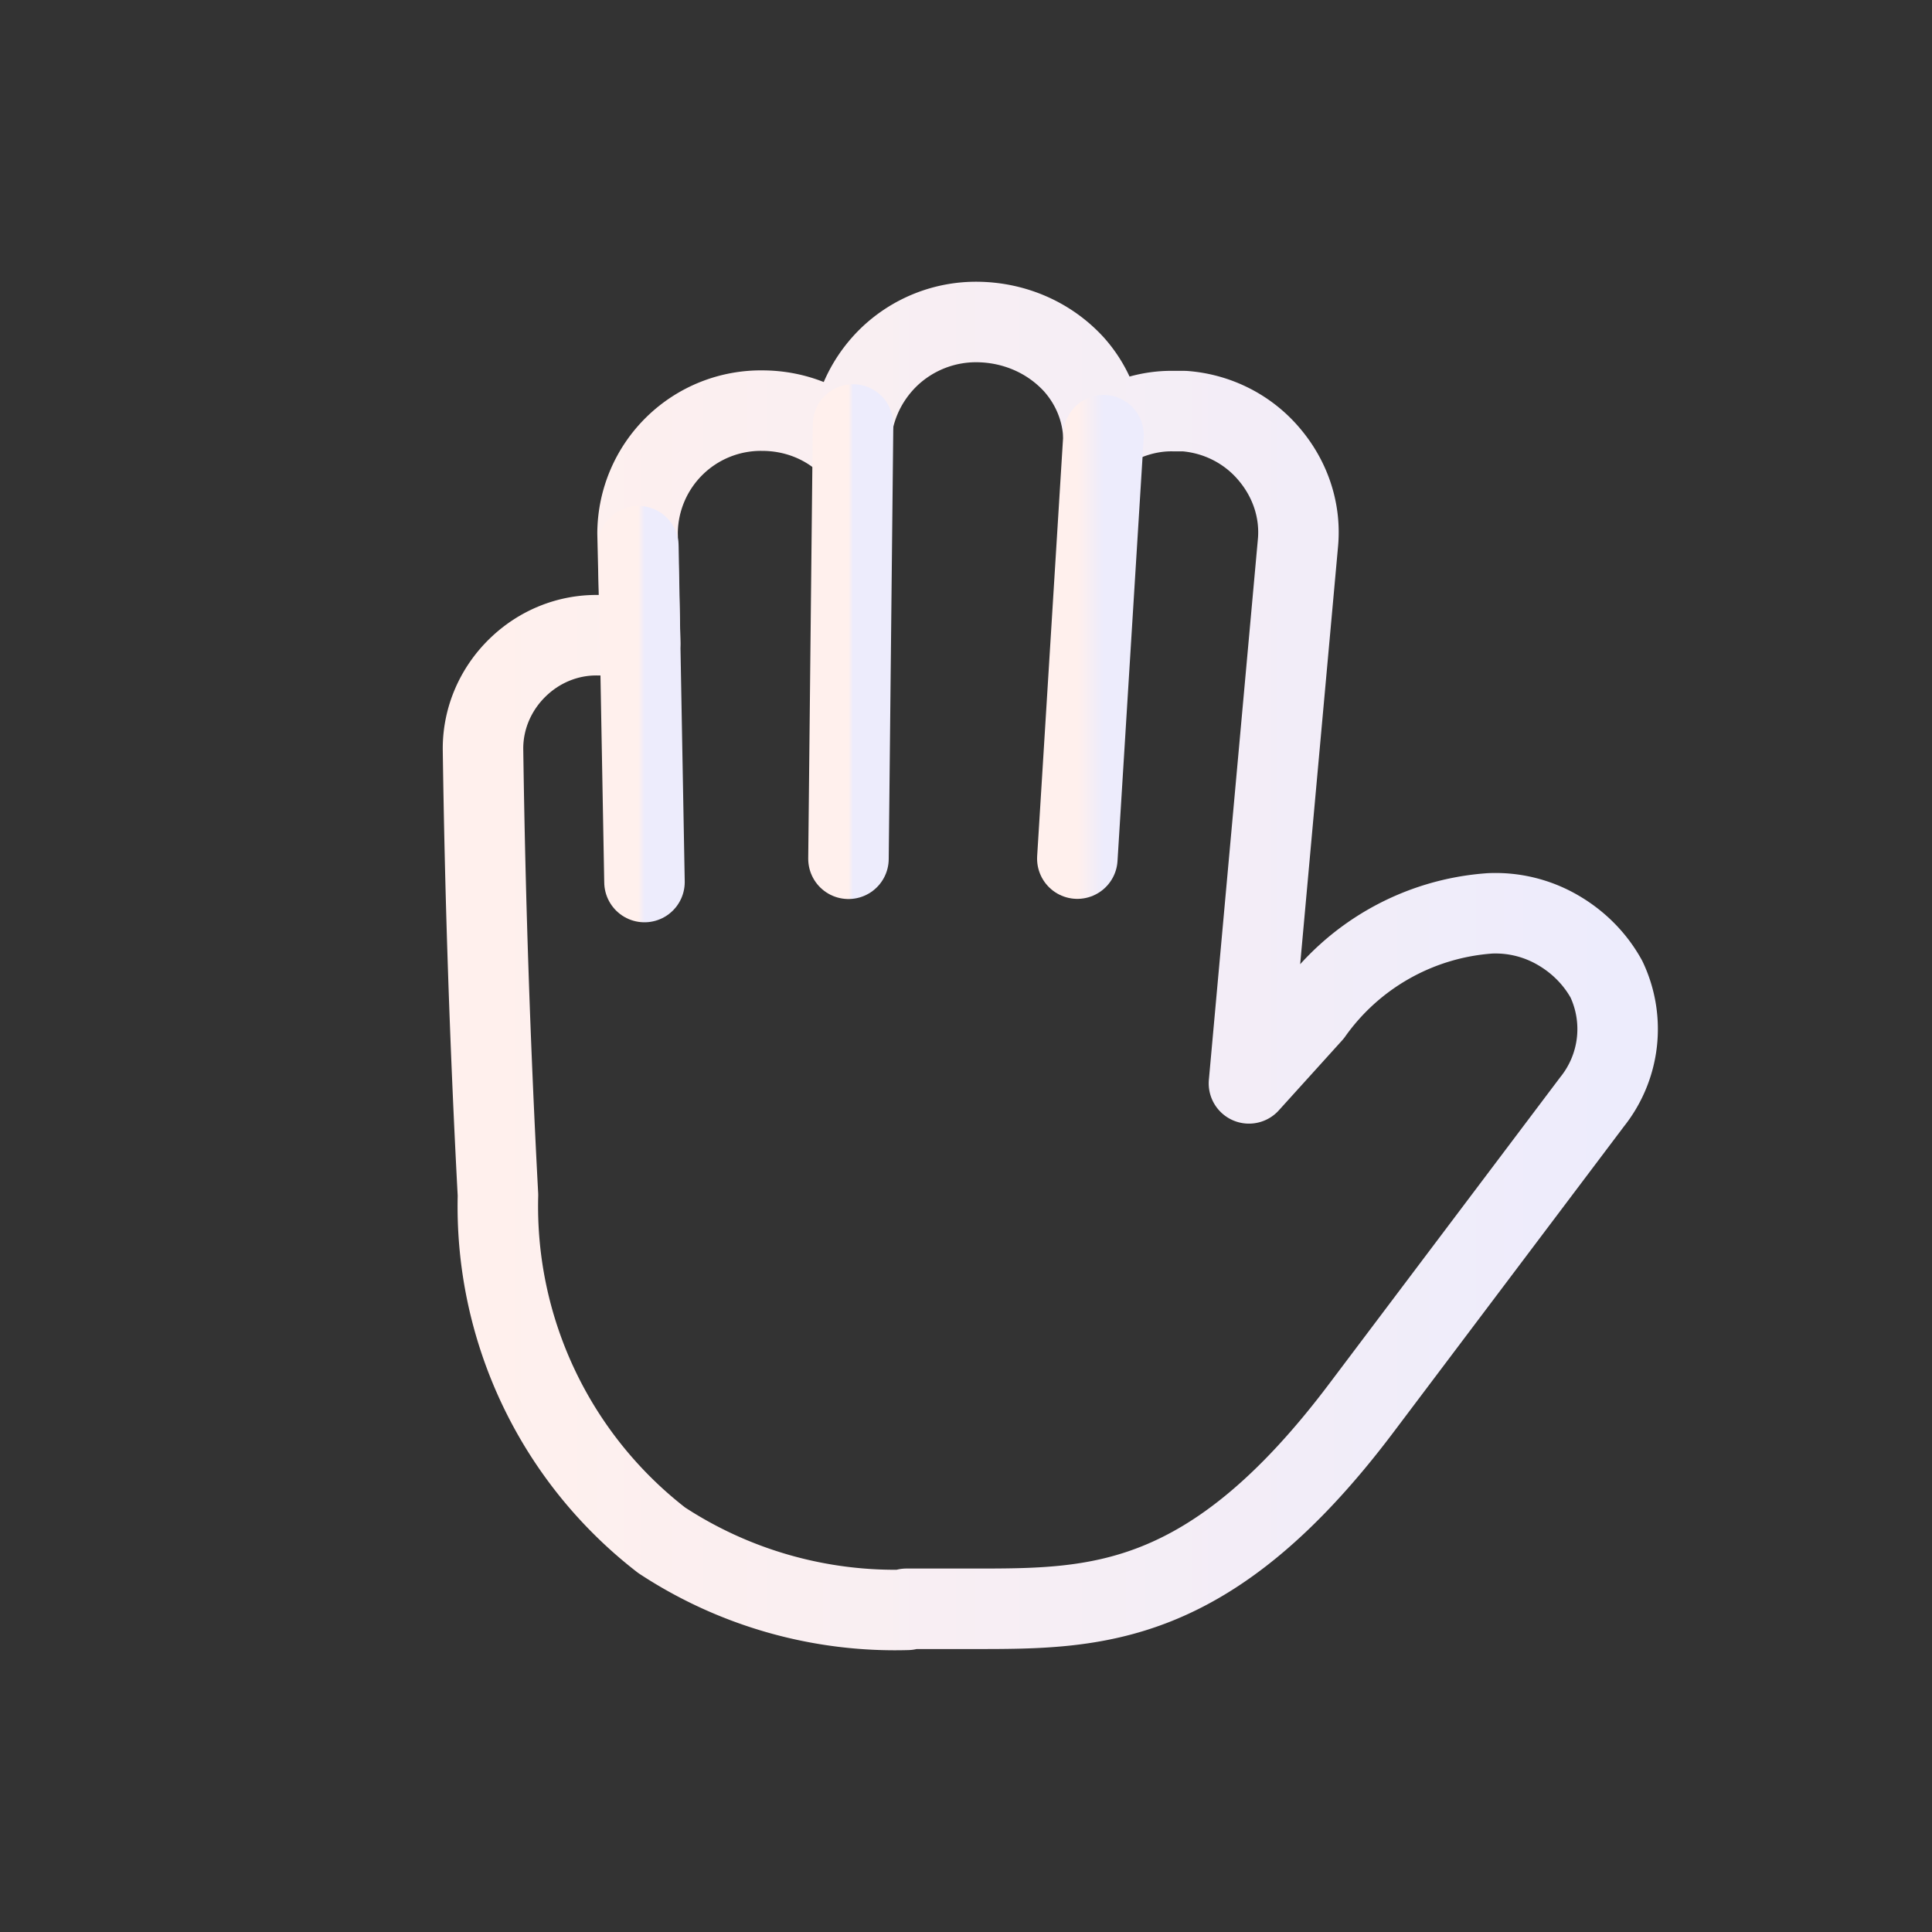 <svg width="24" height="24" fill="none" xmlns="http://www.w3.org/2000/svg"><rect width="100%" height="100%" fill="#333333" stroke="none"/><path d="M11.273 19.998a5.279 5.279 0 0 1-3.053-.864 5.242 5.242 0 0 1-2.034-4.287A141.575 141.575 0 0 1 6 9.299v0c0-.384.16-.743.429-1.005.268-.262.627-.41 1.004-.403.18 0 .352.032.519.096L7.92 6.63v-.013a1.532 1.532 0 0 1 1.548-1.516c.416 0 .813.16 1.1.454v-.013c0-.416.174-.812.468-1.1A1.562 1.562 0 0 1 12.149 4c.455.007.884.192 1.19.525.212.237.34.531.365.845.263-.173.57-.27.877-.263h.134c.416.032.8.23 1.063.55.256.308.384.698.345 1.095l-.608 6.706.787-.87a2.958 2.958 0 0 1 2.208-1.242 1.54 1.54 0 0 1 .838.205c.256.147.467.358.608.614a1.447 1.447 0 0 1-.179 1.523l-2.86 3.795c-1.882 2.502-3.302 2.502-4.812 2.502h-.845l.013.013Z" stroke="url(#a)" stroke-linecap="round" stroke-linejoin="round"/><path d="M8.006 10.957 7.93 6.785" stroke="url(#b)" stroke-linecap="round" stroke-linejoin="round"/><path d="m10.54 10.668.057-5.395" stroke="url(#c)" stroke-linecap="round" stroke-linejoin="round"/><path d="m13.383 10.666.326-5.26" stroke="url(#d)" stroke-linecap="round" stroke-linejoin="round"/><defs><linearGradient id="a" x1="6" y1="10.711" x2="20.094" y2="10.711" gradientUnits="userSpaceOnUse"><stop stop-color="#FFF0ED"/><stop offset="1" stop-color="#EDECFC"/></linearGradient><linearGradient id="b" x1="7.93" y1="8.535" x2="8.006" y2="8.535" gradientUnits="userSpaceOnUse"><stop stop-color="#FFF0ED"/><stop offset="1" stop-color="#EDECFC"/></linearGradient><linearGradient id="c" x1="10.539" y1="7.536" x2="10.597" y2="7.536" gradientUnits="userSpaceOnUse"><stop stop-color="#FFF0ED"/><stop offset="1" stop-color="#EDECFC"/></linearGradient><linearGradient id="d" x1="13.383" y1="7.613" x2="13.709" y2="7.613" gradientUnits="userSpaceOnUse"><stop stop-color="#FFF0ED"/><stop offset="1" stop-color="#EDECFC"/></linearGradient></defs></svg>